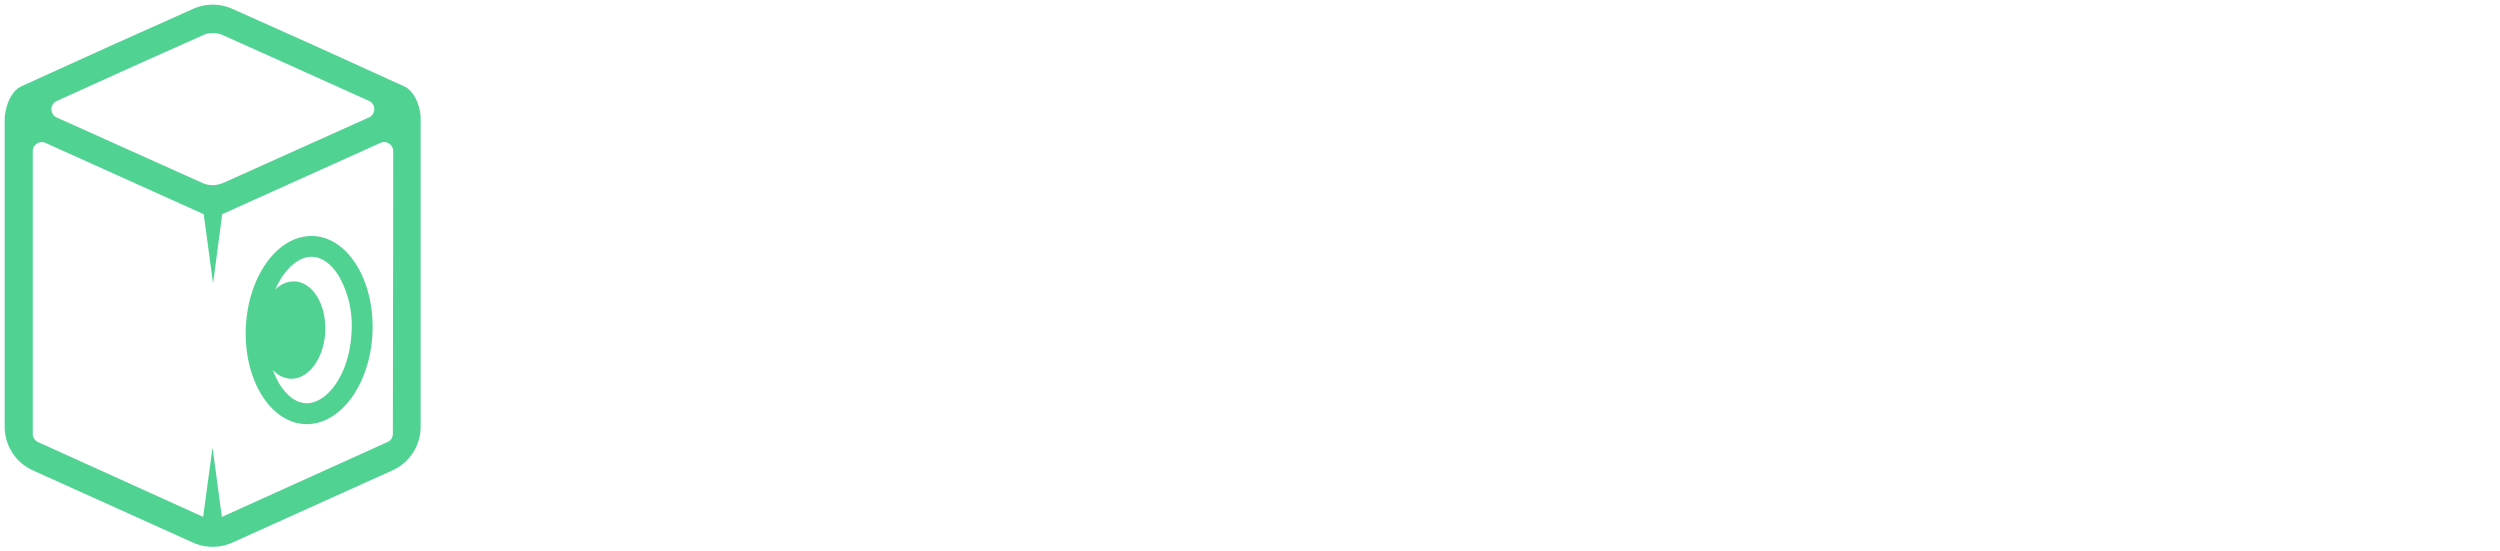 <svg xmlns="http://www.w3.org/2000/svg" viewBox="0 0 533.83 117.76"><defs><style
    >.cls-1{fill:#50d292;}.cls-2{fill:none;stroke:#50d292;stroke-miterlimit:10;stroke-width:0px;}</style></defs><g
    id="Layer_2"
    data-name="Layer 2"
  ><g id="Layer_1-2" data-name="Layer 1"><path
        class="cls-2"
        d="M86.3,18.44,67.73,10,49.61,1.89a10.26,10.26,0,0,0-8.37,0L23.12,10,4.58,18.42l0,0C2,19.62,1,23.51,1,25.53V91.12a10.2,10.2,0,0,0,6,9.31l34.21,15.43a10.25,10.25,0,0,0,8.4,0l34.21-15.43a10.2,10.2,0,0,0,6-9.31V24.89C89.67,22.77,88.62,19.49,86.3,18.44ZM12.15,21.55l3.31-1.5h0l10.11-4.58,1.56-.7,3.15-1.42,1.09-.49,12-5.36h0a5,5,0,0,1,2.11-.43,5.16,5.16,0,0,1,1.9.34l.25.11,14.84,6.66,3,1.36,13.32,6a1.94,1.94,0,0,1,0,3.53L47.56,39.11l-.07,0a5.41,5.41,0,0,1-4.18,0l-31.16-14A1.94,1.94,0,0,1,12.15,21.55ZM83.89,92.62a1.93,1.93,0,0,1-1.14,1.76l-35.37,16-2-14.85-2,14.84L8.09,94.38A1.92,1.92,0,0,1,7,92.62V32.26A1.93,1.93,0,0,1,9.68,30.5L43,45.51l.5.22,2,14.8,1.95-14.8.5-.22,33.29-15a1.94,1.94,0,0,1,2.73,1.76Z"
      /><path
        class="cls-1"
        d="M66.91,50.4H66.5c-7.3,0-13.52,8.6-14,19.49C52,81,57.66,90.23,65.13,90.56h.41c7.29,0,13.52-8.61,14-19.49C80,60,74.37,50.73,66.91,50.4Zm8.16,20.48c-.4,9.1-5.25,15.22-9.53,15.22h-.21c-2.81-.12-4.77-2.66-5.69-4.16A16.82,16.82,0,0,1,58.28,79,5.46,5.46,0,0,0,62,80.87c3.86.17,7.2-4.34,7.45-10.08s-2.67-10.53-6.53-10.7a5.63,5.63,0,0,0-4.14,1.74c1.89-4.35,4.92-7,7.72-7h.21c2.8.13,4.76,2.67,5.68,4.17A21.44,21.44,0,0,1,75.07,70.88Z"
      /><path
        class="cls-1"
        d="M86.3,18.44,67.73,10,49.61,1.89a10.26,10.26,0,0,0-8.37,0L23.12,10,4.58,18.42l0,0C2,19.62,1,23.51,1,25.53V91.12a10.2,10.2,0,0,0,6,9.31l34.21,15.43a10.25,10.25,0,0,0,8.4,0l34.21-15.43a10.2,10.2,0,0,0,6-9.31V24.89C89.67,22.77,88.62,19.49,86.3,18.44ZM12.15,21.55l3.31-1.5h0l10.11-4.58,1.56-.7,3.15-1.42,1.09-.49,12-5.36h0a5,5,0,0,1,2.11-.43,5.16,5.16,0,0,1,1.9.34l.25.11,14.84,6.66,3,1.36,13.32,6a1.94,1.94,0,0,1,0,3.53L47.56,39.11l-.07,0a5.41,5.41,0,0,1-4.18,0l-31.16-14A1.94,1.94,0,0,1,12.15,21.55ZM83.89,92.62a1.93,1.93,0,0,1-1.14,1.76l-35.37,16-2-14.85-2,14.84L8.09,94.38A1.92,1.92,0,0,1,7,92.62V32.26A1.93,1.93,0,0,1,9.68,30.5L43,45.51l.5.22,2,14.8,1.95-14.8.5-.22,33.29-15a1.94,1.94,0,0,1,2.73,1.76Z"
      /></g></g></svg>
